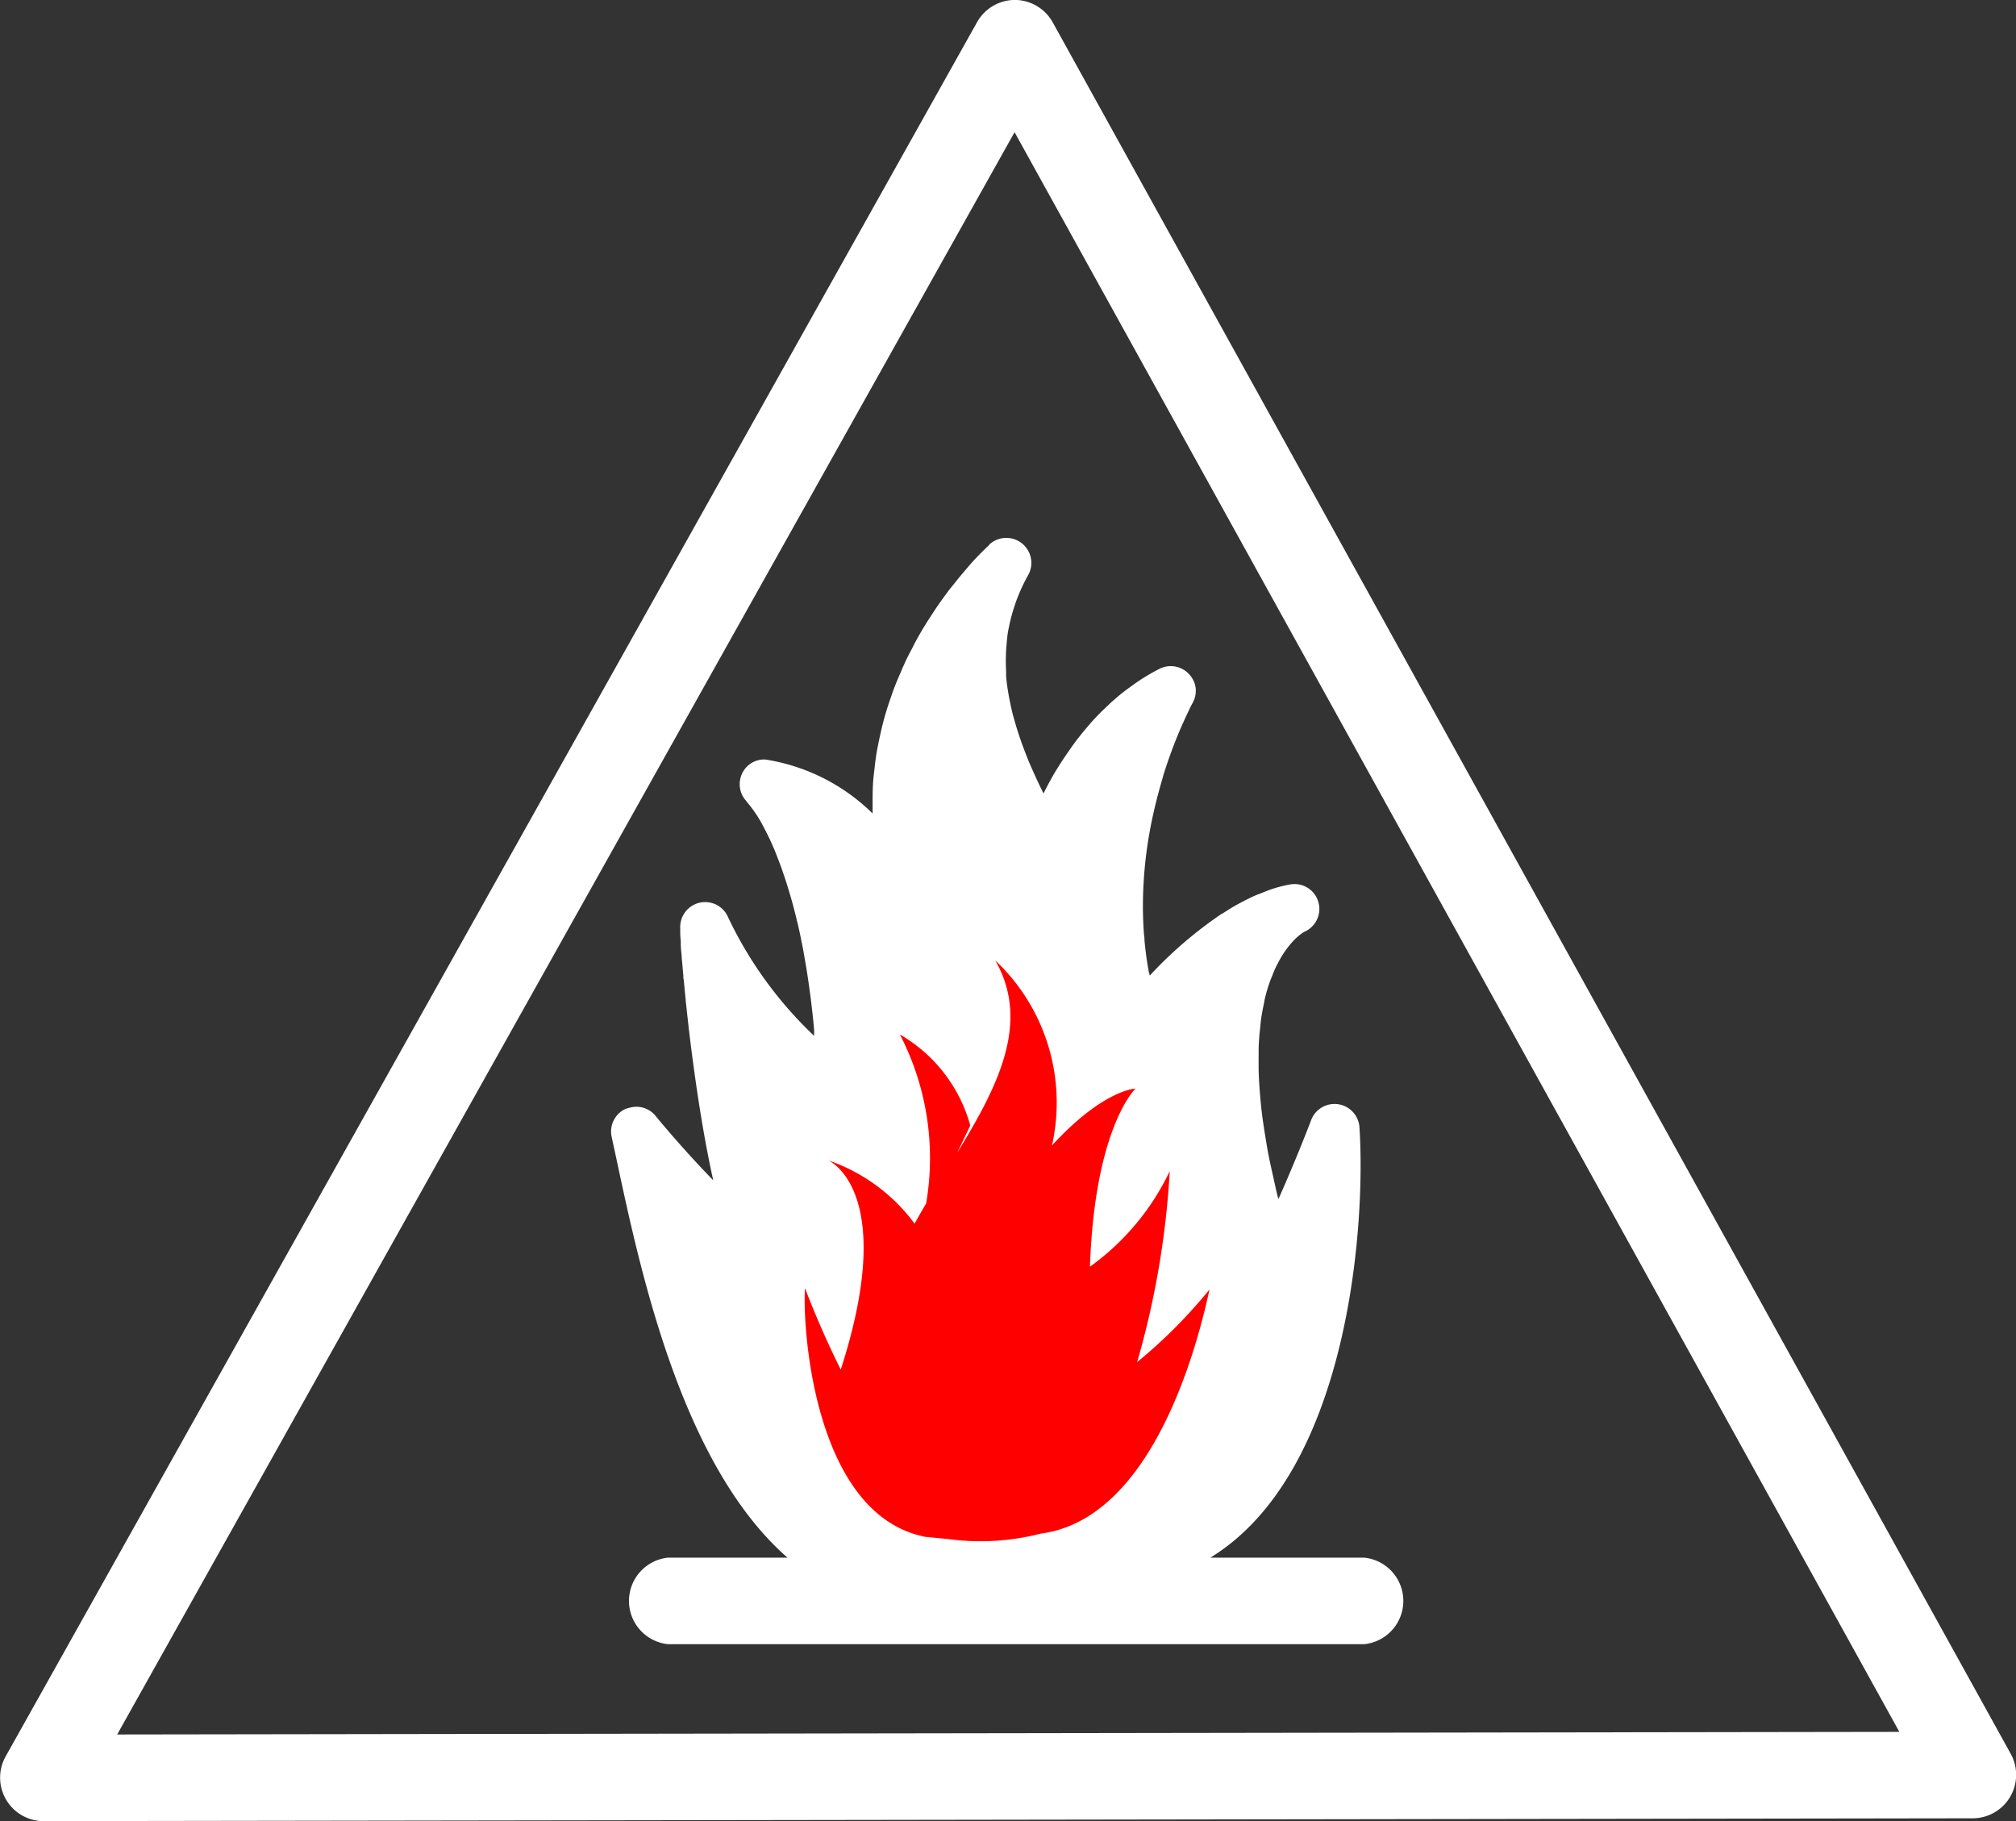 <svg xmlns="http://www.w3.org/2000/svg" width="37.09" height="33.503" viewBox="0 0 37.09 33.503">
  <rect x="0" y="0" width="37.09" height="33.503" fill="#333333" stroke="none"/>
  <g id="Group_23" data-name="Group 23" transform="translate(-67.262 -5555.389)">
    <path id="Path_2" data-name="Path 2" d="M168.354,4751.137l1.717,1.2,2.663.33,2.338-.33s.549-.692.685-.817.821-1.121,1.008-1.394a5.812,5.812,0,0,0,.523-1.419,5.343,5.343,0,0,0,.112-.9c.024-.284-.112-.41-.112-.84a9.439,9.439,0,0,0-.36-1.622,10.03,10.03,0,0,0-.261-1.043c-.1-.294-.237-.362-.5-.918s-.011-.418-.584-.953a8.28,8.28,0,0,0-1.258-1.1,11.087,11.087,0,0,0-1.344-1.021c-.3-.149-.362-.435-1.008-.229s-.187-.261-1.008.33a5.353,5.353,0,0,0-1.443,1.293,1.433,1.433,0,0,0-.274.727c-.062.43.09.521-.235.873s-.545.34-.883.749-.7.284-.711,1.158a8.821,8.821,0,0,0,0,1.758c.1,1.259-.147,1.692.1,2.292a7.246,7.246,0,0,1,.36,1.554C167.9,4750.886,168.354,4751.137,168.354,4751.137Z" transform="translate(-86.841 832.315)" fill="red"/>
    <g id="Group_22" data-name="Group 22" transform="translate(64.668 5552.552)">
      <path id="Path_2-2" data-name="Path 2" d="M43.2,40.89l-.046.044-.025.024-.07.069-.046.047-.089.093-.064.071-.1.117-.077.091c-.038.045-.077.094-.117.145l-.082.1c-.044.057-.088.118-.133.18-.027.037-.053.072-.08.112-.055.079-.11.164-.165.249-.017.028-.035.052-.052.08q-.108.172-.212.364c-.021.037-.039.078-.059.116-.049.093-.1.186-.142.285-.025.053-.048.109-.072.164-.039.089-.077.179-.113.272-.024.062-.045.125-.067.189-.032.091-.063.184-.091.28-.021.068-.039.137-.057.207-.025.1-.047.2-.068.3-.015.071-.029.142-.042.215-.018.106-.03.216-.043.325-.008.071-.017.14-.022.213-.009.127-.01.259-.01.39,0,.058,0,.114,0,.172,0,.009,0,.017,0,.025a3.6,3.6,0,0,0-1.975-.993.447.447,0,0,0-.437.284.455.455,0,0,0,.083.474c.008.009.013.021.022.03a2.35,2.35,0,0,1,.313.476l.024.046c.025.047.05.1.077.154.013.028.027.06.041.091.034.075.068.157.1.244.026.066.053.134.079.208.016.045.032.095.049.144.027.08.054.164.08.252.014.047.029.094.043.144.036.126.071.26.105.4,0,.018.009.033.013.052.04.17.078.353.114.547.006.031.011.064.017.1q.045.251.084.528c.006.046.012.092.019.139.027.207.052.425.073.655,0,.016,0,.032,0,.049s0,.046,0,.067A7.322,7.322,0,0,1,38.4,47.744a.459.459,0,0,0-.883.2c0,.01,0,.037,0,.073,0,.013,0,.024,0,.04l.01.132c0,.021,0,.037,0,.06,0,.063.011.135.017.214,0,.036.006.072.009.111.006.073.013.152.021.235,0,.03,0,.056.008.087.011.116.023.24.036.371,0,.029.006.058.009.087.013.127.028.259.044.4,0,.016,0,.031.005.046.1.836.241,1.84.448,2.777-.513-.527-.928-1.023-1.035-1.153l-.028-.034a.453.453,0,0,0-.477-.147.51.51,0,0,0-.079.023.459.459,0,0,0-.257.357.452.452,0,0,0,.007.154l.089.412c.451,2.116,1.208,5.633,3.146,7.33H37.294a.8.8,0,0,0,0,1.592H50.1a.8.8,0,0,0,0-1.592H47.27c2.538-1.554,2.863-6.082,2.743-7.919a.46.46,0,0,0-.889-.13c-.019.053-.042.108-.063.163-.091.234-.28.707-.539,1.291,0-.018-.011-.038-.015-.056-.031-.124-.055-.239-.081-.357-.032-.141-.064-.283-.089-.416-.023-.117-.04-.227-.058-.337s-.038-.241-.053-.354-.024-.2-.033-.3-.018-.212-.024-.311-.01-.181-.011-.266,0-.186,0-.275,0-.155.006-.227c.005-.088.013-.169.022-.25.007-.062.011-.126.02-.184.013-.09.03-.171.047-.252.008-.038.014-.082.023-.119a3.135,3.135,0,0,1,.09-.3c.012-.036.026-.065.04-.1.022-.056.044-.112.067-.16.015-.033.032-.061.047-.091s.044-.083.066-.119.032-.05.048-.073.044-.063.065-.09l.045-.055c.021-.025.042-.047.06-.067l.036-.036c.02-.019.038-.035.055-.049l.025-.021.042-.031.011-.008.02-.012a.458.458,0,0,0-.091-.873.483.483,0,0,0-.169,0,2.548,2.548,0,0,0-.332.085c-.064.021-.128.048-.191.073-.043.017-.086.032-.128.051-.085.038-.169.081-.254.126l-.052.028c-.1.054-.191.112-.285.173l-.007,0a7.652,7.652,0,0,0-1.327,1.138l-.007-.011c0-.022-.011-.043-.015-.065s-.006-.044-.011-.066c-.029-.169-.051-.338-.066-.505,0-.031,0-.061-.008-.092-.012-.162-.019-.322-.021-.48,0-.024,0-.047,0-.071a7.826,7.826,0,0,1,.161-1.544.013.013,0,0,0,0,0c.031-.15.065-.294.1-.432,0-.018.01-.035.014-.053.033-.125.067-.244.1-.358,0-.015.009-.03.013-.044a8.692,8.692,0,0,1,.339-.9l.021-.047c.024-.052.046-.1.065-.14l.017-.037.048-.1.005-.01.023-.043A.464.464,0,0,0,47,43.525a.452.452,0,0,0-.123-.26.458.458,0,0,0-.537-.1,3.8,3.8,0,0,0-.423.25c-.039.027-.078.056-.117.084-.1.072-.2.148-.289.229-.035.03-.07.059-.1.09a4.889,4.889,0,0,0-.345.349l-.019.023c-.1.116-.2.236-.289.36-.028.038-.055.076-.081.114-.07.1-.137.2-.2.3-.022.036-.045.071-.066.107-.076.13-.147.26-.21.39-.023-.047-.047-.095-.07-.142-.031-.065-.061-.129-.09-.194-.043-.095-.086-.191-.125-.285-.011-.028-.021-.055-.032-.083a6.362,6.362,0,0,1-.222-.654c-.006-.021-.012-.042-.018-.062-.028-.106-.05-.211-.071-.316-.008-.039-.014-.077-.021-.116-.017-.1-.031-.2-.04-.305,0-.033,0-.067,0-.1a3.239,3.239,0,0,1,.009-.486c.006-.073.012-.146.024-.219s.026-.132.041-.2c.021-.089.045-.178.075-.267.017-.053.034-.105.055-.158a3.245,3.245,0,0,1,.2-.427.473.473,0,0,0,.055-.154.461.461,0,0,0-.764-.415Zm1.18,10.945c-.009.035-.018.071-.027.105.948-1.035,1.54-1.05,1.54-1.05s-.75.707-.838,3.276a4.586,4.586,0,0,0,1.468-1.758,15.858,15.858,0,0,1-.6,3.514,9.38,9.38,0,0,0,1.331-1.336c-.3,1.393-1.163,4.238-3.106,4.491a4.432,4.432,0,0,1-1.7.1l-.418-.04c-2.049-.4-2.267-3.833-2.218-4.577,0,0,.264.712.658,1.5,1.066-3.3-.229-3.85-.229-3.85a3.322,3.322,0,0,1,1.588,1.165c.067-.124.139-.248.212-.371a4.944,4.944,0,0,0-.483-3.109,2.785,2.785,0,0,1,1.295,1.674l-.24.5c.735-1.2,1.359-2.389.7-3.536A3.591,3.591,0,0,1,44.377,51.835Z" transform="translate(-22.408 -28.027)" fill="#fff"/>
      <path id="Path_3" data-name="Path 3" d="M34.079,22.415h0a.8.8,0,0,0-.695.407L15.508,54.733a.8.8,0,0,0,.695,1.185h0l35.5-.052a.8.8,0,0,0,.7-1.181L34.774,22.826A.8.8,0,0,0,34.079,22.415ZM17.563,54.324l16.51-29.476L50.351,54.276Z" transform="translate(-12.813 -19.579)" fill="#fff"/>
    </g>
  </g>
</svg>

